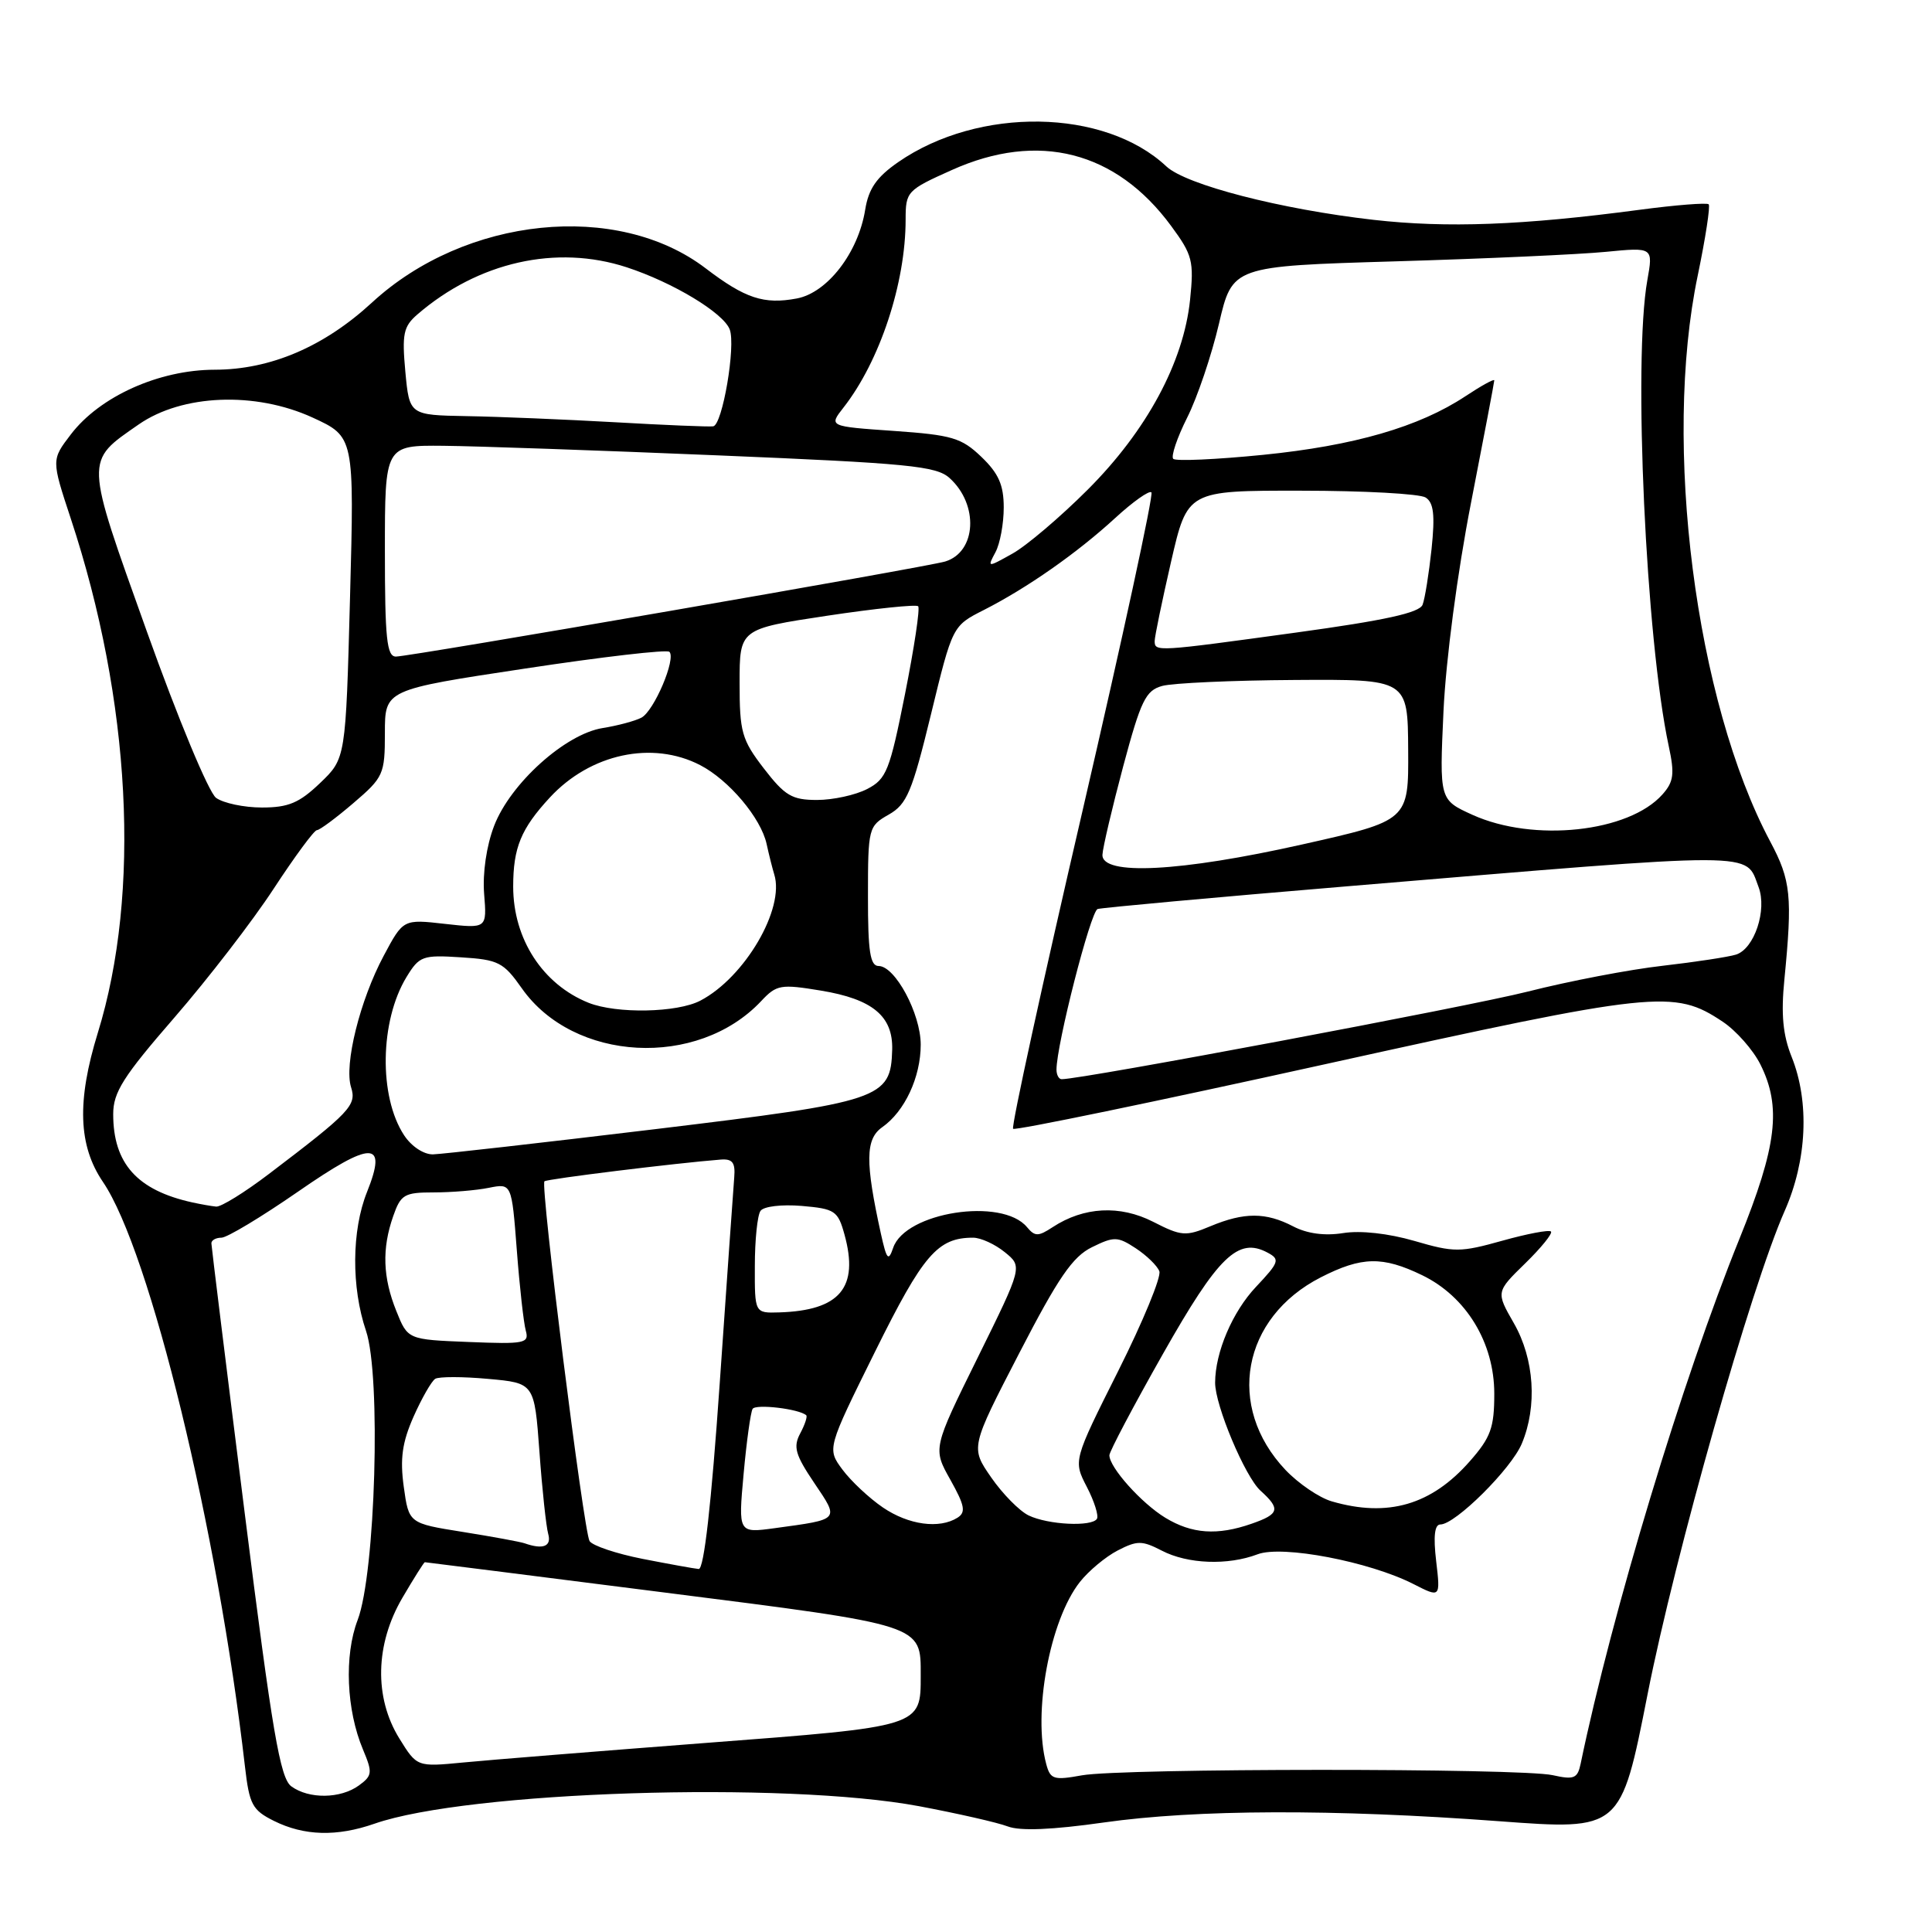 <?xml version="1.0" encoding="UTF-8" standalone="no"?>
<!DOCTYPE svg PUBLIC "-//W3C//DTD SVG 1.1//EN" "http://www.w3.org/Graphics/SVG/1.1/DTD/svg11.dtd" >
<svg xmlns="http://www.w3.org/2000/svg" xmlns:xlink="http://www.w3.org/1999/xlink" version="1.1" viewBox="0 0 256 256">
 <g >
 <path fill="currentColor"
d=" M 49.62 241.65 C 61.96 237.34 103.96 236.00 121.78 239.33 C 126.88 240.29 132.17 241.49 133.53 242.01 C 135.18 242.64 139.42 242.46 146.25 241.49 C 158.52 239.75 176.69 239.69 198.63 241.32 C 214.76 242.52 214.76 242.52 218.31 224.51 C 221.97 205.96 232.02 170.53 236.48 160.45 C 239.44 153.75 239.79 146.03 237.41 140.06 C 236.24 137.15 235.98 134.40 236.44 129.79 C 237.52 118.76 237.31 116.66 234.57 111.52 C 224.66 92.93 220.29 58.83 224.96 36.50 C 225.99 31.55 226.64 27.31 226.41 27.07 C 226.17 26.84 222.04 27.16 217.24 27.80 C 201.73 29.86 191.71 30.23 182.00 29.13 C 169.69 27.73 157.16 24.49 154.55 22.05 C 146.36 14.36 129.68 14.10 119.02 21.48 C 116.15 23.47 115.09 25.00 114.64 27.80 C 113.72 33.49 109.63 38.79 105.58 39.55 C 101.22 40.37 98.73 39.54 93.51 35.56 C 81.80 26.62 61.67 28.68 49.29 40.09 C 42.93 45.95 35.83 48.98 28.45 48.99 C 21.07 49.00 13.22 52.53 9.38 57.57 C 6.81 60.93 6.81 60.93 9.38 68.72 C 17.35 92.84 18.69 118.31 12.96 136.86 C 10.17 145.90 10.37 151.80 13.64 156.61 C 19.88 165.79 28.84 202.65 32.46 234.09 C 33.04 239.11 33.43 239.85 36.30 241.28 C 40.30 243.27 44.63 243.39 49.62 241.65 Z  M 38.60 236.70 C 37.12 235.61 36.08 229.56 32.42 200.45 C 30.00 181.23 28.02 165.16 28.01 164.75 C 28.00 164.34 28.60 164.00 29.34 164.00 C 30.08 164.00 34.63 161.26 39.46 157.92 C 49.31 151.09 51.38 151.09 48.63 157.95 C 46.59 163.05 46.54 170.57 48.50 176.35 C 50.51 182.27 49.75 208.48 47.39 214.66 C 45.59 219.36 45.89 226.58 48.10 231.83 C 49.38 234.88 49.34 235.28 47.56 236.58 C 45.13 238.35 40.94 238.41 38.60 236.70 Z  M 138.63 233.74 C 136.82 227.01 139.10 214.68 143.09 209.62 C 144.24 208.16 146.49 206.28 148.09 205.45 C 150.69 204.11 151.32 204.11 153.95 205.47 C 157.38 207.25 162.69 207.45 166.64 205.95 C 169.90 204.71 181.46 206.92 187.30 209.90 C 190.87 211.72 190.87 211.72 190.30 206.86 C 189.91 203.56 190.09 202.00 190.86 202.00 C 192.83 202.00 200.25 194.64 201.65 191.28 C 203.72 186.34 203.31 180.08 200.60 175.34 C 198.22 171.19 198.22 171.19 202.09 167.41 C 204.22 165.33 205.76 163.43 205.51 163.18 C 205.26 162.93 202.36 163.48 199.07 164.40 C 193.49 165.96 192.69 165.97 187.42 164.43 C 183.97 163.43 180.27 163.02 177.98 163.39 C 175.53 163.78 173.21 163.47 171.35 162.50 C 167.74 160.62 164.87 160.61 160.39 162.48 C 157.12 163.85 156.54 163.81 152.79 161.89 C 148.39 159.65 143.61 159.90 139.49 162.60 C 137.57 163.86 137.13 163.86 136.08 162.60 C 132.78 158.62 119.95 160.61 118.35 165.34 C 117.72 167.19 117.49 166.92 116.73 163.50 C 114.63 153.96 114.66 150.93 116.90 149.36 C 119.88 147.27 122.00 142.73 122.00 138.42 C 122.00 134.32 118.61 128.00 116.42 128.00 C 115.30 128.00 115.00 126.07 115.01 118.75 C 115.01 109.71 115.08 109.46 117.76 107.94 C 120.17 106.57 120.85 104.96 123.36 94.65 C 126.21 82.93 126.21 82.93 130.36 80.83 C 136.12 77.90 142.73 73.27 147.77 68.64 C 150.12 66.48 152.28 64.95 152.57 65.24 C 152.87 65.53 148.75 84.52 143.44 107.44 C 138.12 130.35 133.98 149.31 134.24 149.57 C 134.50 149.83 153.11 145.98 175.60 141.01 C 219.55 131.31 221.81 131.07 228.28 135.39 C 230.05 136.57 232.29 139.11 233.25 141.02 C 236.08 146.66 235.46 151.85 230.48 164.16 C 222.93 182.82 213.61 213.64 209.44 233.72 C 209.03 235.66 208.56 235.85 205.74 235.22 C 201.46 234.27 148.67 234.29 143.36 235.24 C 139.62 235.92 139.17 235.78 138.63 233.74 Z  M 52.91 230.35 C 49.56 224.93 49.71 217.87 53.33 211.70 C 54.84 209.12 56.18 207.00 56.29 207.00 C 56.41 207.00 70.67 208.81 88.00 211.01 C 122.50 215.39 122.00 215.23 122.00 222.00 C 122.00 228.83 122.21 228.76 93.50 230.95 C 79.20 232.05 64.74 233.21 61.37 233.54 C 55.25 234.13 55.25 234.13 52.91 230.35 Z  M 85.15 206.56 C 81.66 205.87 78.50 204.81 78.12 204.20 C 77.34 202.93 71.58 157.08 72.14 156.53 C 72.45 156.22 89.61 154.11 95.50 153.65 C 97.06 153.53 97.45 154.05 97.29 156.00 C 97.18 157.38 96.31 169.64 95.37 183.25 C 94.25 199.38 93.28 207.97 92.58 207.90 C 91.99 207.85 88.64 207.24 85.15 206.56 Z  M 69.50 204.49 C 68.95 204.30 65.28 203.62 61.33 202.99 C 54.17 201.85 54.17 201.85 53.50 197.00 C 52.99 193.28 53.29 191.13 54.80 187.71 C 55.89 185.26 57.18 183.01 57.67 182.70 C 58.16 182.40 61.32 182.40 64.69 182.71 C 70.81 183.26 70.81 183.26 71.48 192.38 C 71.84 197.40 72.37 202.29 72.64 203.25 C 73.11 204.91 71.96 205.36 69.50 204.49 Z  M 98.53 195.33 C 98.92 191.02 99.46 187.14 99.72 186.69 C 100.12 186.00 105.88 186.68 106.83 187.53 C 107.01 187.69 106.65 188.78 106.03 189.94 C 105.08 191.72 105.38 192.77 107.88 196.48 C 111.24 201.46 111.37 201.30 102.66 202.49 C 97.82 203.15 97.82 203.15 98.53 195.33 Z  M 154.41 201.11 C 151.24 199.18 147.00 194.44 147.00 192.83 C 147.00 192.34 150.19 186.30 154.09 179.41 C 161.44 166.42 164.06 163.89 167.96 165.98 C 169.63 166.87 169.51 167.24 166.43 170.51 C 163.31 173.81 161.02 179.18 161.01 183.21 C 161.00 186.21 164.97 195.66 167.02 197.52 C 169.71 199.95 169.53 200.62 165.85 201.90 C 161.30 203.49 157.93 203.25 154.41 201.11 Z  M 116.99 199.75 C 115.17 198.51 112.76 196.25 111.63 194.73 C 109.58 191.96 109.58 191.96 115.97 179.06 C 122.33 166.22 124.24 164.00 128.94 164.00 C 129.95 164.00 131.84 164.86 133.14 165.92 C 135.50 167.83 135.50 167.83 129.55 179.89 C 123.60 191.94 123.60 191.94 125.93 196.08 C 127.83 199.48 128.01 200.38 126.88 201.10 C 124.47 202.62 120.40 202.07 116.99 199.75 Z  M 136.29 200.80 C 135.08 200.21 132.85 197.95 131.34 195.77 C 128.59 191.80 128.59 191.80 135.05 179.31 C 140.22 169.30 142.13 166.51 144.69 165.26 C 147.62 163.82 148.09 163.83 150.49 165.40 C 151.93 166.35 153.34 167.71 153.62 168.45 C 153.90 169.18 151.45 175.12 148.17 181.66 C 142.21 193.54 142.21 193.54 144.01 197.02 C 145.00 198.93 145.60 200.84 145.35 201.25 C 144.68 202.33 138.88 202.05 136.29 200.80 Z  M 176.47 198.94 C 174.81 198.46 172.05 196.58 170.34 194.78 C 162.39 186.39 164.55 174.60 175.02 169.25 C 180.43 166.49 183.19 166.43 188.44 168.97 C 194.28 171.80 198.00 177.91 198.00 184.67 C 198.00 189.17 197.54 190.46 194.77 193.61 C 189.67 199.42 183.90 201.10 176.47 198.94 Z  M 52.52 173.73 C 50.72 169.27 50.59 165.46 52.10 161.15 C 53.10 158.28 53.57 158.00 57.47 158.00 C 59.83 158.00 63.11 157.73 64.78 157.39 C 67.80 156.79 67.80 156.79 68.48 165.64 C 68.85 170.52 69.39 175.32 69.67 176.32 C 70.14 178.00 69.52 178.12 62.11 177.82 C 54.03 177.50 54.03 177.50 52.52 173.73 Z  M 100.02 167.75 C 100.02 164.31 100.36 161.03 100.77 160.45 C 101.18 159.85 103.57 159.57 106.23 159.79 C 110.63 160.17 111.03 160.43 111.90 163.59 C 113.84 170.62 111.29 173.65 103.25 173.90 C 100.00 174.00 100.00 174.00 100.02 167.75 Z  M 25.50 159.33 C 18.18 157.72 15.00 154.18 15.00 147.63 C 15.00 144.73 16.32 142.65 23.11 134.83 C 27.56 129.70 33.49 122.01 36.27 117.75 C 39.06 113.49 41.63 110.00 41.99 110.00 C 42.35 110.00 44.52 108.39 46.82 106.42 C 50.82 103.00 51.00 102.60 51.00 97.12 C 51.00 91.39 51.00 91.39 69.56 88.59 C 79.76 87.04 88.38 86.04 88.70 86.37 C 89.61 87.28 86.68 94.18 85.00 95.09 C 84.17 95.53 81.86 96.15 79.86 96.47 C 74.90 97.26 67.62 103.82 65.47 109.44 C 64.46 112.07 63.93 115.70 64.15 118.45 C 64.52 123.04 64.52 123.04 58.97 122.42 C 53.43 121.79 53.43 121.79 50.84 126.65 C 47.70 132.52 45.57 141.08 46.52 144.07 C 47.28 146.45 46.41 147.37 35.64 155.55 C 32.42 158.00 29.27 159.95 28.64 159.88 C 28.01 159.82 26.60 159.57 25.50 159.33 Z  M 53.54 150.42 C 50.17 145.28 50.33 135.28 53.86 129.47 C 55.56 126.68 55.99 126.52 61.08 126.85 C 66.05 127.16 66.72 127.51 69.14 130.95 C 76.00 140.73 92.44 141.61 100.86 132.65 C 102.90 130.47 103.45 130.38 108.78 131.26 C 115.63 132.39 118.34 134.65 118.22 139.09 C 118.03 145.60 116.87 145.99 86.81 149.62 C 71.79 151.43 58.54 152.93 57.37 152.96 C 56.14 152.98 54.51 151.90 53.54 150.42 Z  M 139.99 141.75 C 139.98 138.46 144.51 120.75 145.44 120.45 C 146.02 120.27 160.90 118.91 178.50 117.44 C 233.89 112.81 231.21 112.80 233.02 117.54 C 234.17 120.59 232.46 125.72 230.03 126.49 C 229.04 126.80 224.66 127.47 220.31 127.97 C 215.95 128.46 207.91 130.00 202.44 131.39 C 194.53 133.39 143.43 143.00 140.68 143.00 C 140.30 143.00 140.00 142.44 139.99 141.75 Z  M 78.00 132.88 C 71.92 130.45 68.00 124.42 68.00 117.48 C 68.00 112.32 69.03 109.81 72.87 105.66 C 78.23 99.87 86.44 98.11 92.77 101.38 C 96.59 103.36 100.83 108.39 101.58 111.83 C 101.90 113.30 102.36 115.11 102.59 115.86 C 104.02 120.40 98.69 129.51 92.80 132.59 C 89.72 134.20 81.71 134.35 78.00 132.88 Z  M 146.08 113.25 C 146.13 112.29 147.37 107.02 148.83 101.54 C 151.17 92.81 151.81 91.49 154.00 90.89 C 155.38 90.51 163.26 90.15 171.52 90.10 C 186.54 90.00 186.54 90.00 186.59 99.37 C 186.65 108.73 186.65 108.73 172.57 111.89 C 156.36 115.53 145.95 116.06 146.08 113.25 Z  M 195.11 107.97 C 190.73 105.98 190.73 105.98 191.27 94.24 C 191.59 87.40 193.11 75.88 194.91 66.66 C 196.61 57.95 198.00 50.63 198.00 50.40 C 198.00 50.16 196.28 51.11 194.18 52.50 C 188.03 56.57 179.43 59.06 167.36 60.27 C 161.15 60.89 155.79 61.13 155.46 60.80 C 155.14 60.47 155.96 58.02 157.30 55.35 C 158.65 52.68 160.54 47.07 161.52 42.89 C 163.30 35.27 163.30 35.27 184.90 34.63 C 196.78 34.28 209.33 33.71 212.78 33.37 C 219.06 32.76 219.06 32.76 218.28 37.13 C 216.38 47.75 218.09 84.80 221.12 98.88 C 221.91 102.55 221.78 103.59 220.28 105.27 C 215.82 110.29 203.21 111.64 195.11 107.97 Z  M 28.63 105.72 C 27.66 105.01 23.59 95.24 19.46 83.68 C 11.18 60.53 11.20 61.23 18.38 56.24 C 24.14 52.24 33.81 51.85 41.40 55.32 C 46.95 57.87 46.95 57.87 46.38 79.18 C 45.81 100.50 45.81 100.50 42.42 103.75 C 39.66 106.39 38.22 107.00 34.71 107.00 C 32.33 107.00 29.60 106.42 28.63 105.72 Z  M 101.21 101.82 C 98.28 98.01 98.00 97.00 98.00 90.49 C 98.00 83.34 98.00 83.34 109.59 81.59 C 115.97 80.63 121.40 80.07 121.66 80.33 C 121.93 80.59 121.14 85.82 119.92 91.96 C 117.89 102.14 117.46 103.23 114.90 104.55 C 113.36 105.35 110.37 106.00 108.26 106.00 C 104.94 106.00 104.00 105.44 101.21 101.82 Z  M 51.00 73.00 C 51.00 59.00 51.00 59.00 58.75 59.07 C 63.01 59.11 79.40 59.68 95.16 60.34 C 120.38 61.39 124.06 61.75 125.82 63.34 C 129.72 66.86 129.39 73.13 125.25 74.40 C 122.87 75.13 54.29 87.00 52.46 87.00 C 51.25 87.00 51.00 84.60 51.00 73.00 Z  M 153.00 84.94 C 153.00 84.35 153.98 79.63 155.17 74.44 C 157.34 65.00 157.34 65.00 172.42 65.02 C 180.71 65.02 188.13 65.43 188.90 65.92 C 189.97 66.60 190.16 68.22 189.69 72.74 C 189.34 76.00 188.81 79.33 188.50 80.13 C 188.09 81.20 183.52 82.20 171.72 83.82 C 153.23 86.36 153.00 86.38 153.00 84.94 Z  M 131.90 73.18 C 132.51 72.05 133.00 69.39 133.00 67.25 C 133.00 64.26 132.32 62.73 130.04 60.54 C 127.40 58.01 126.15 57.64 118.44 57.10 C 109.81 56.50 109.81 56.50 111.77 54.00 C 116.59 47.84 120.00 37.52 120.00 29.09 C 120.00 25.38 120.18 25.19 126.12 22.53 C 137.58 17.38 147.89 20.02 155.19 29.95 C 158.01 33.78 158.22 34.59 157.69 39.73 C 156.83 48.00 151.94 57.08 144.12 64.89 C 140.48 68.53 135.99 72.34 134.15 73.36 C 130.82 75.22 130.81 75.22 131.90 73.18 Z  M 81.50 55.95 C 74.90 55.58 66.07 55.21 61.87 55.14 C 54.25 55.00 54.25 55.00 53.71 49.25 C 53.25 44.25 53.46 43.26 55.30 41.67 C 63.36 34.71 73.73 32.37 83.05 35.42 C 89.16 37.42 95.85 41.45 96.69 43.65 C 97.52 45.80 95.73 56.32 94.50 56.49 C 93.95 56.57 88.10 56.33 81.50 55.95 Z "/>
</g>
</svg>